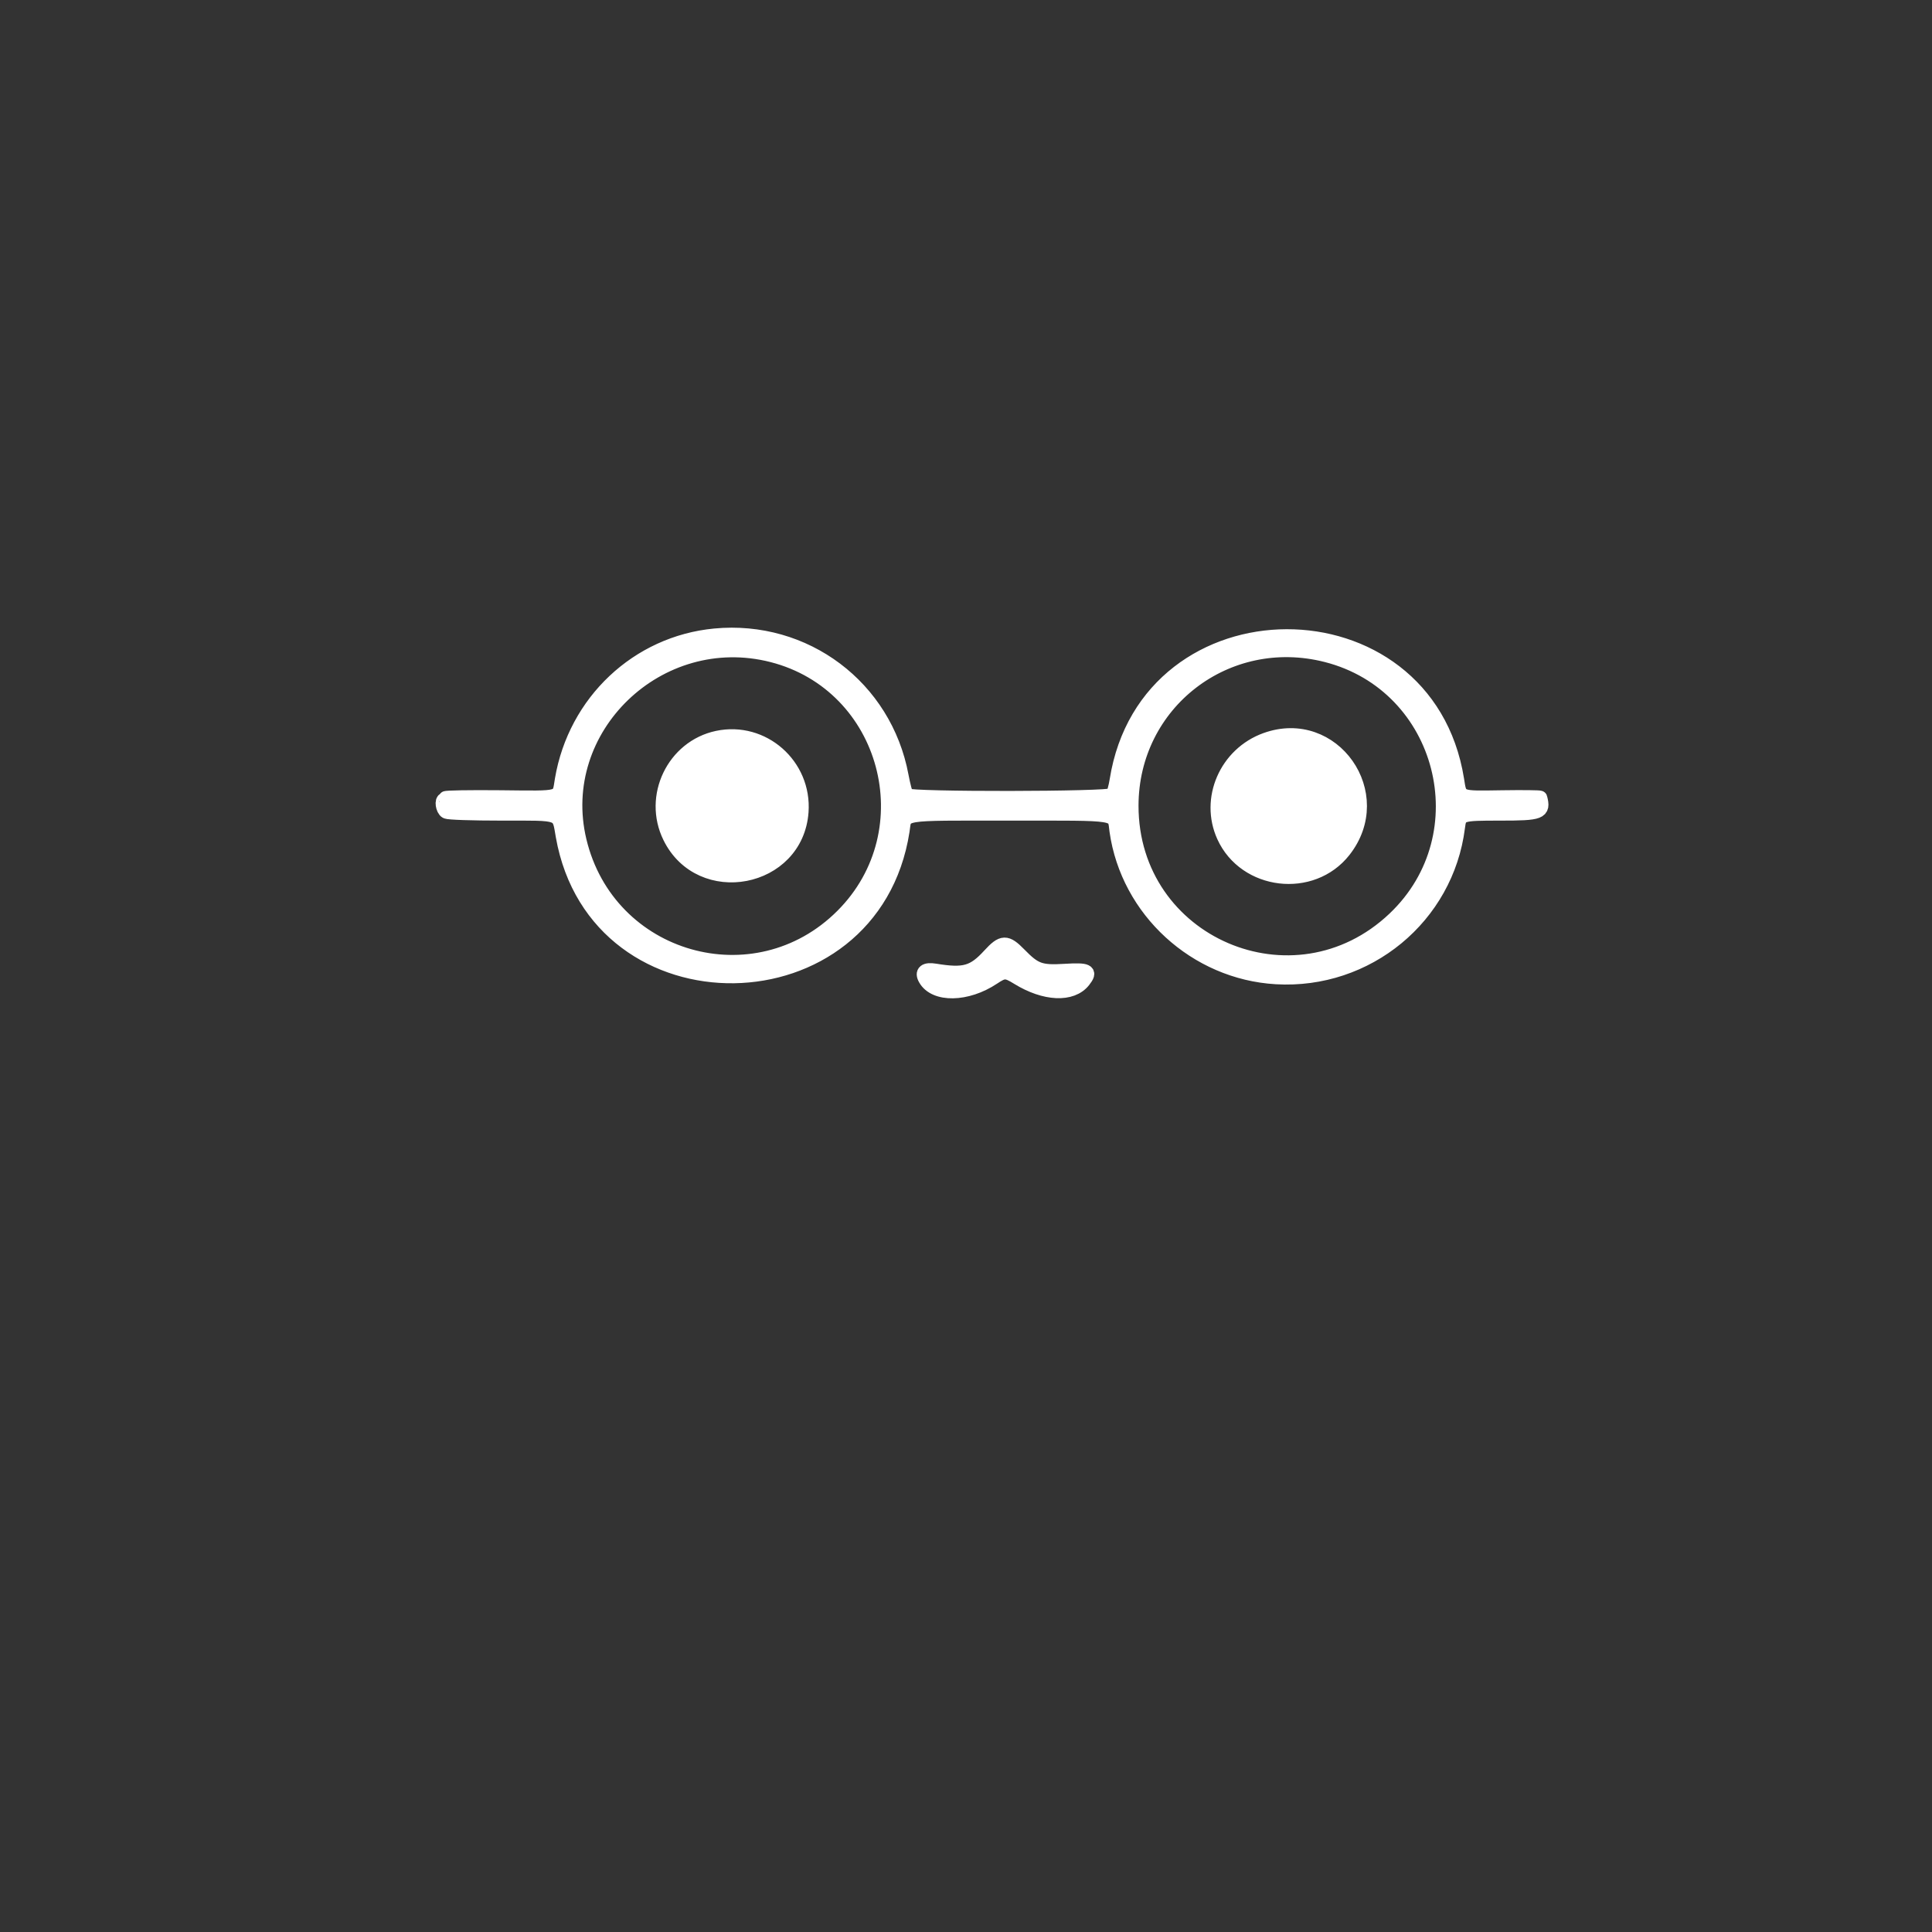 <svg id="svg" version="1.1" xmlns="http://www.w3.org/2000/svg" xmlns:xlink="http://www.w3.org/1999/xlink" width="400"
  height="400" viewBox="0, 0, 400,400">
  <rect x="0" y="0" width="400" height="400" fill="#333333" stroke="none"/>
  <!-- <defs>
    <linearGradient id="Gradient2" x1="0" x2="-0.1" y1="0" y2="1">
      <stop offset="0%" stop-color="#5b5c9d" />
      <stop offset="80%" stop-color="rgb(63, 64, 109)" />
      <stop offset="100%" stop-color="rgb(63, 64, 109)" />
    </linearGradient>
  </defs> -->
  <g id="svgg">
    <path id="path0"
      d="M118.124 39.858 C 116.645 40.182,114.562 42.930,113.283 46.247 C 111.908 49.812,110.887 54.542,107.205 74.400 C 106.736 76.930,105.926 81.160,105.404 83.800 C 104.527 88.237,103.654 92.889,102.177 101.000 C 101.856 102.760,101.413 105.100,101.192 106.200 C 100.754 108.375,100.784 108.199,98.436 122.200 C 96.675 132.702,95.947 137.215,94.984 143.600 C 94.636 145.910,94.098 149.420,93.789 151.400 C 92.649 158.697,91.961 164.413,92.180 164.768 C 92.304 164.968,92.223 165.192,92.000 165.266 C 91.777 165.340,96.852 165.347,103.277 165.282 C 116.520 165.149,115.721 165.379,116.358 161.519 C 122.839 122.279,179.334 121.580,186.617 160.650 C 186.981 162.602,187.463 164.425,187.689 164.700 C 188.328 165.481,229.717 165.423,230.367 164.640 C 230.622 164.332,231.013 162.937,231.235 161.540 C 237.531 121.949,295.239 121.807,301.620 161.367 C 302.274 165.421,301.855 165.252,310.962 165.117 C 315.273 165.052,318.861 165.090,318.935 165.200 C 319.009 165.310,319.005 165.152,318.927 164.848 C 318.849 164.545,318.519 162.610,318.193 160.548 C 317.867 158.487,317.330 155.135,317.000 153.100 C 316.162 147.934,315.312 142.663,314.823 139.600 C 314.595 138.170,314.226 136.010,314.004 134.800 C 313.781 133.590,312.423 125.400,310.985 116.600 C 304.278 75.545,304.008 74.156,298.145 50.400 C 295.961 41.553,294.621 39.584,290.800 39.611 C 287.927 39.631,283.053 43.395,279.420 48.400 C 277.509 51.032,261.566 79.109,256.960 87.953 C 253.991 93.654,253.647 93.789,245.600 92.402 C 218.757 87.774,194.454 87.780,170.478 92.420 C 162.868 93.893,163.987 94.596,157.579 84.306 C 133.879 46.247,126.566 38.009,118.124 39.858 M147.277 134.807 C 123.365 138.118,111.083 165.918,124.948 185.349 C 140.543 207.202,173.704 202.274,182.466 176.800 C 190.000 154.900,170.471 131.596,147.277 134.807 M262.051 134.810 C 235.780 138.440,224.730 170.720,243.356 189.422 C 264.398 210.548,299.874 195.275,298.689 165.600 C 297.927 146.523,280.892 132.207,262.051 134.810 M157.600 153.840 C 163.092 156.341,166.343 161.914,165.902 168.074 C 164.875 182.425,145.082 186.221,138.715 173.287 C 132.759 161.189,145.324 148.250,157.600 153.840 M273.193 153.597 C 279.788 156.926,283.287 165.159,280.844 171.600 C 275.229 186.406,253.594 183.910,252.135 168.287 C 251.125 157.467,263.609 148.758,273.193 153.597 M91.200 168.809 C 91.200 169.522,90.939 171.836,90.621 173.952 C 89.933 178.523,87.567 196.170,85.788 210.000 C 85.462 212.530,85.012 215.860,84.786 217.400 C 84.561 218.940,84.191 221.820,83.964 223.800 C 83.737 225.780,83.288 229.560,82.965 232.200 C 81.886 241.026,80.172 255.664,79.404 262.600 C 78.867 267.450,78.532 270.381,76.987 283.800 C 76.251 290.187,75.405 297.881,74.568 305.800 C 74.220 309.100,73.789 313.150,73.613 314.800 C 73.436 316.450,73.063 320.230,72.784 323.200 C 72.504 326.170,72.169 328.723,72.038 328.874 C 71.701 329.262,59.638 327.033,54.028 325.546 C 34.668 320.412,26.096 301.951,35.625 285.911 C 38.026 281.869,41.515 278.587,49.795 272.581 C 58.081 266.570,59.262 265.247,59.510 261.702 C 59.969 255.136,50.677 252.070,40.551 255.447 C -6.127 271.014,-3.894 337.227,43.806 351.951 C 50.541 354.030,58.050 355.239,67.760 355.807 C 72.410 356.079,75.202 356.542,82.181 358.199 C 88.822 359.777,100.215 360.425,156.000 362.398 C 170.725 362.918,255.192 362.921,267.760 362.401 C 273.062 362.182,281.900 361.820,287.400 361.597 C 302.851 360.972,326.558 359.339,333.200 358.444 C 343.055 357.116,343.889 354.966,341.839 336.200 C 341.502 333.120,340.948 327.900,340.607 324.600 C 340.266 321.300,339.709 315.990,339.370 312.800 C 339.030 309.610,338.499 304.570,338.189 301.600 C 337.022 290.393,335.650 278.160,334.622 269.800 C 333.105 257.460,332.638 254.027,330.408 238.800 C 329.716 234.070,328.983 229.030,328.781 227.600 C 328.579 226.170,328.231 223.920,328.008 222.600 C 327.785 221.280,326.695 214.260,325.587 207.000 C 324.478 199.740,323.124 191.010,322.578 187.600 C 322.032 184.190,321.325 179.780,321.007 177.800 C 320.689 175.820,320.203 172.711,319.925 170.892 C 319.508 168.155,319.315 167.635,318.810 167.885 C 318.475 168.051,314.780 168.279,310.600 168.393 C 301.870 168.631,302.159 168.535,301.810 171.300 C 299.468 189.825,283.036 203.371,264.230 202.279 C 247.552 201.310,233.532 188.465,231.203 172.020 C 230.651 168.125,232.337 168.400,209.000 168.400 C 185.703 168.400,187.432 168.114,186.814 172.064 C 180.639 211.474,123.556 212.329,116.559 173.117 C 115.684 168.218,116.787 168.629,103.881 168.400 C 97.676 168.290,92.285 168.046,91.900 167.857 C 91.307 167.567,91.200 167.712,91.200 168.809 M211.015 197.632 C 214.247 200.942,215.394 201.357,220.447 201.050 C 225.236 200.759,225.846 201.071,224.310 203.023 C 221.899 206.089,216.333 205.843,210.779 202.425 C 208.312 200.907,207.846 200.906,205.600 202.405 C 200.180 206.022,193.561 206.136,191.600 202.647 C 190.824 201.267,191.555 200.665,193.600 201.001 C 199.643 201.993,201.561 201.450,204.900 197.805 C 207.534 194.929,208.352 194.906,211.015 197.632 "
      stroke="none" fill="" fill-rule="evenodd"></path>
    <path id="path1"
      d="M148.000 131.622 C 132.020 133.140,119.114 145.293,116.377 161.400 C 115.675 165.535,116.697 165.239,103.579 165.112 C 97.252 165.050,92.159 165.135,92.261 165.300 C 92.364 165.465,92.279 165.600,92.074 165.600 C 91.391 165.600,91.684 167.617,92.424 168.013 C 92.839 168.235,97.730 168.400,103.897 168.400 C 116.551 168.400,115.666 168.070,116.562 173.117 C 123.522 212.326,180.639 211.470,186.814 172.064 C 187.432 168.114,185.703 168.400,209.000 168.400 C 232.337 168.400,230.651 168.125,231.203 172.020 C 233.532 188.465,247.552 201.310,264.230 202.279 C 283.039 203.371,299.468 189.826,301.811 171.294 C 302.169 168.458,302.345 168.400,310.600 168.400 C 318.988 168.400,319.609 168.159,318.852 165.200 C 318.824 165.090,315.273 165.052,310.961 165.117 C 301.855 165.252,302.274 165.421,301.620 161.367 C 295.239 121.807,237.531 121.949,231.235 161.540 C 231.013 162.937,230.622 164.332,230.367 164.640 C 229.717 165.423,188.328 165.481,187.689 164.700 C 187.463 164.425,186.981 162.602,186.617 160.650 C 183.194 142.288,166.648 129.850,148.000 131.622 M159.886 135.622 C 183.880 141.759,192.035 172.033,174.435 189.636 C 156.404 207.671,125.892 198.962,119.944 174.084 C 114.368 150.761,136.343 129.601,159.886 135.622 M274.658 135.615 C 299.082 141.861,307.061 172.817,288.734 190.222 C 267.975 209.936,234.188 195.420,234.219 166.800 C 234.241 145.502,253.935 130.315,274.658 135.615 M148.542 152.793 C 139.499 154.706,134.598 164.925,138.715 173.287 C 145.082 186.221,164.875 182.425,165.902 168.074 C 166.591 158.446,157.916 150.811,148.542 152.793 M262.091 153.188 C 253.922 156.127,249.883 165.408,253.408 173.139 C 257.835 182.850,271.593 184.491,278.201 176.097 C 287.389 164.426,275.974 148.192,262.091 153.188 M204.900 197.805 C 201.561 201.450,199.643 201.993,193.600 201.001 C 191.555 200.665,190.824 201.267,191.600 202.647 C 193.561 206.136,200.180 206.022,205.600 202.405 C 207.846 200.906,208.312 200.907,210.779 202.425 C 216.333 205.843,221.899 206.089,224.310 203.023 C 225.846 201.071,225.236 200.759,220.447 201.050 C 215.394 201.357,214.247 200.942,211.015 197.632 C 208.352 194.906,207.534 194.929,204.900 197.805 "
      stroke="#fff" stroke-width="3px" fill="#ffffff" fill-rule="evenodd"></path>
  </g>
</svg>
